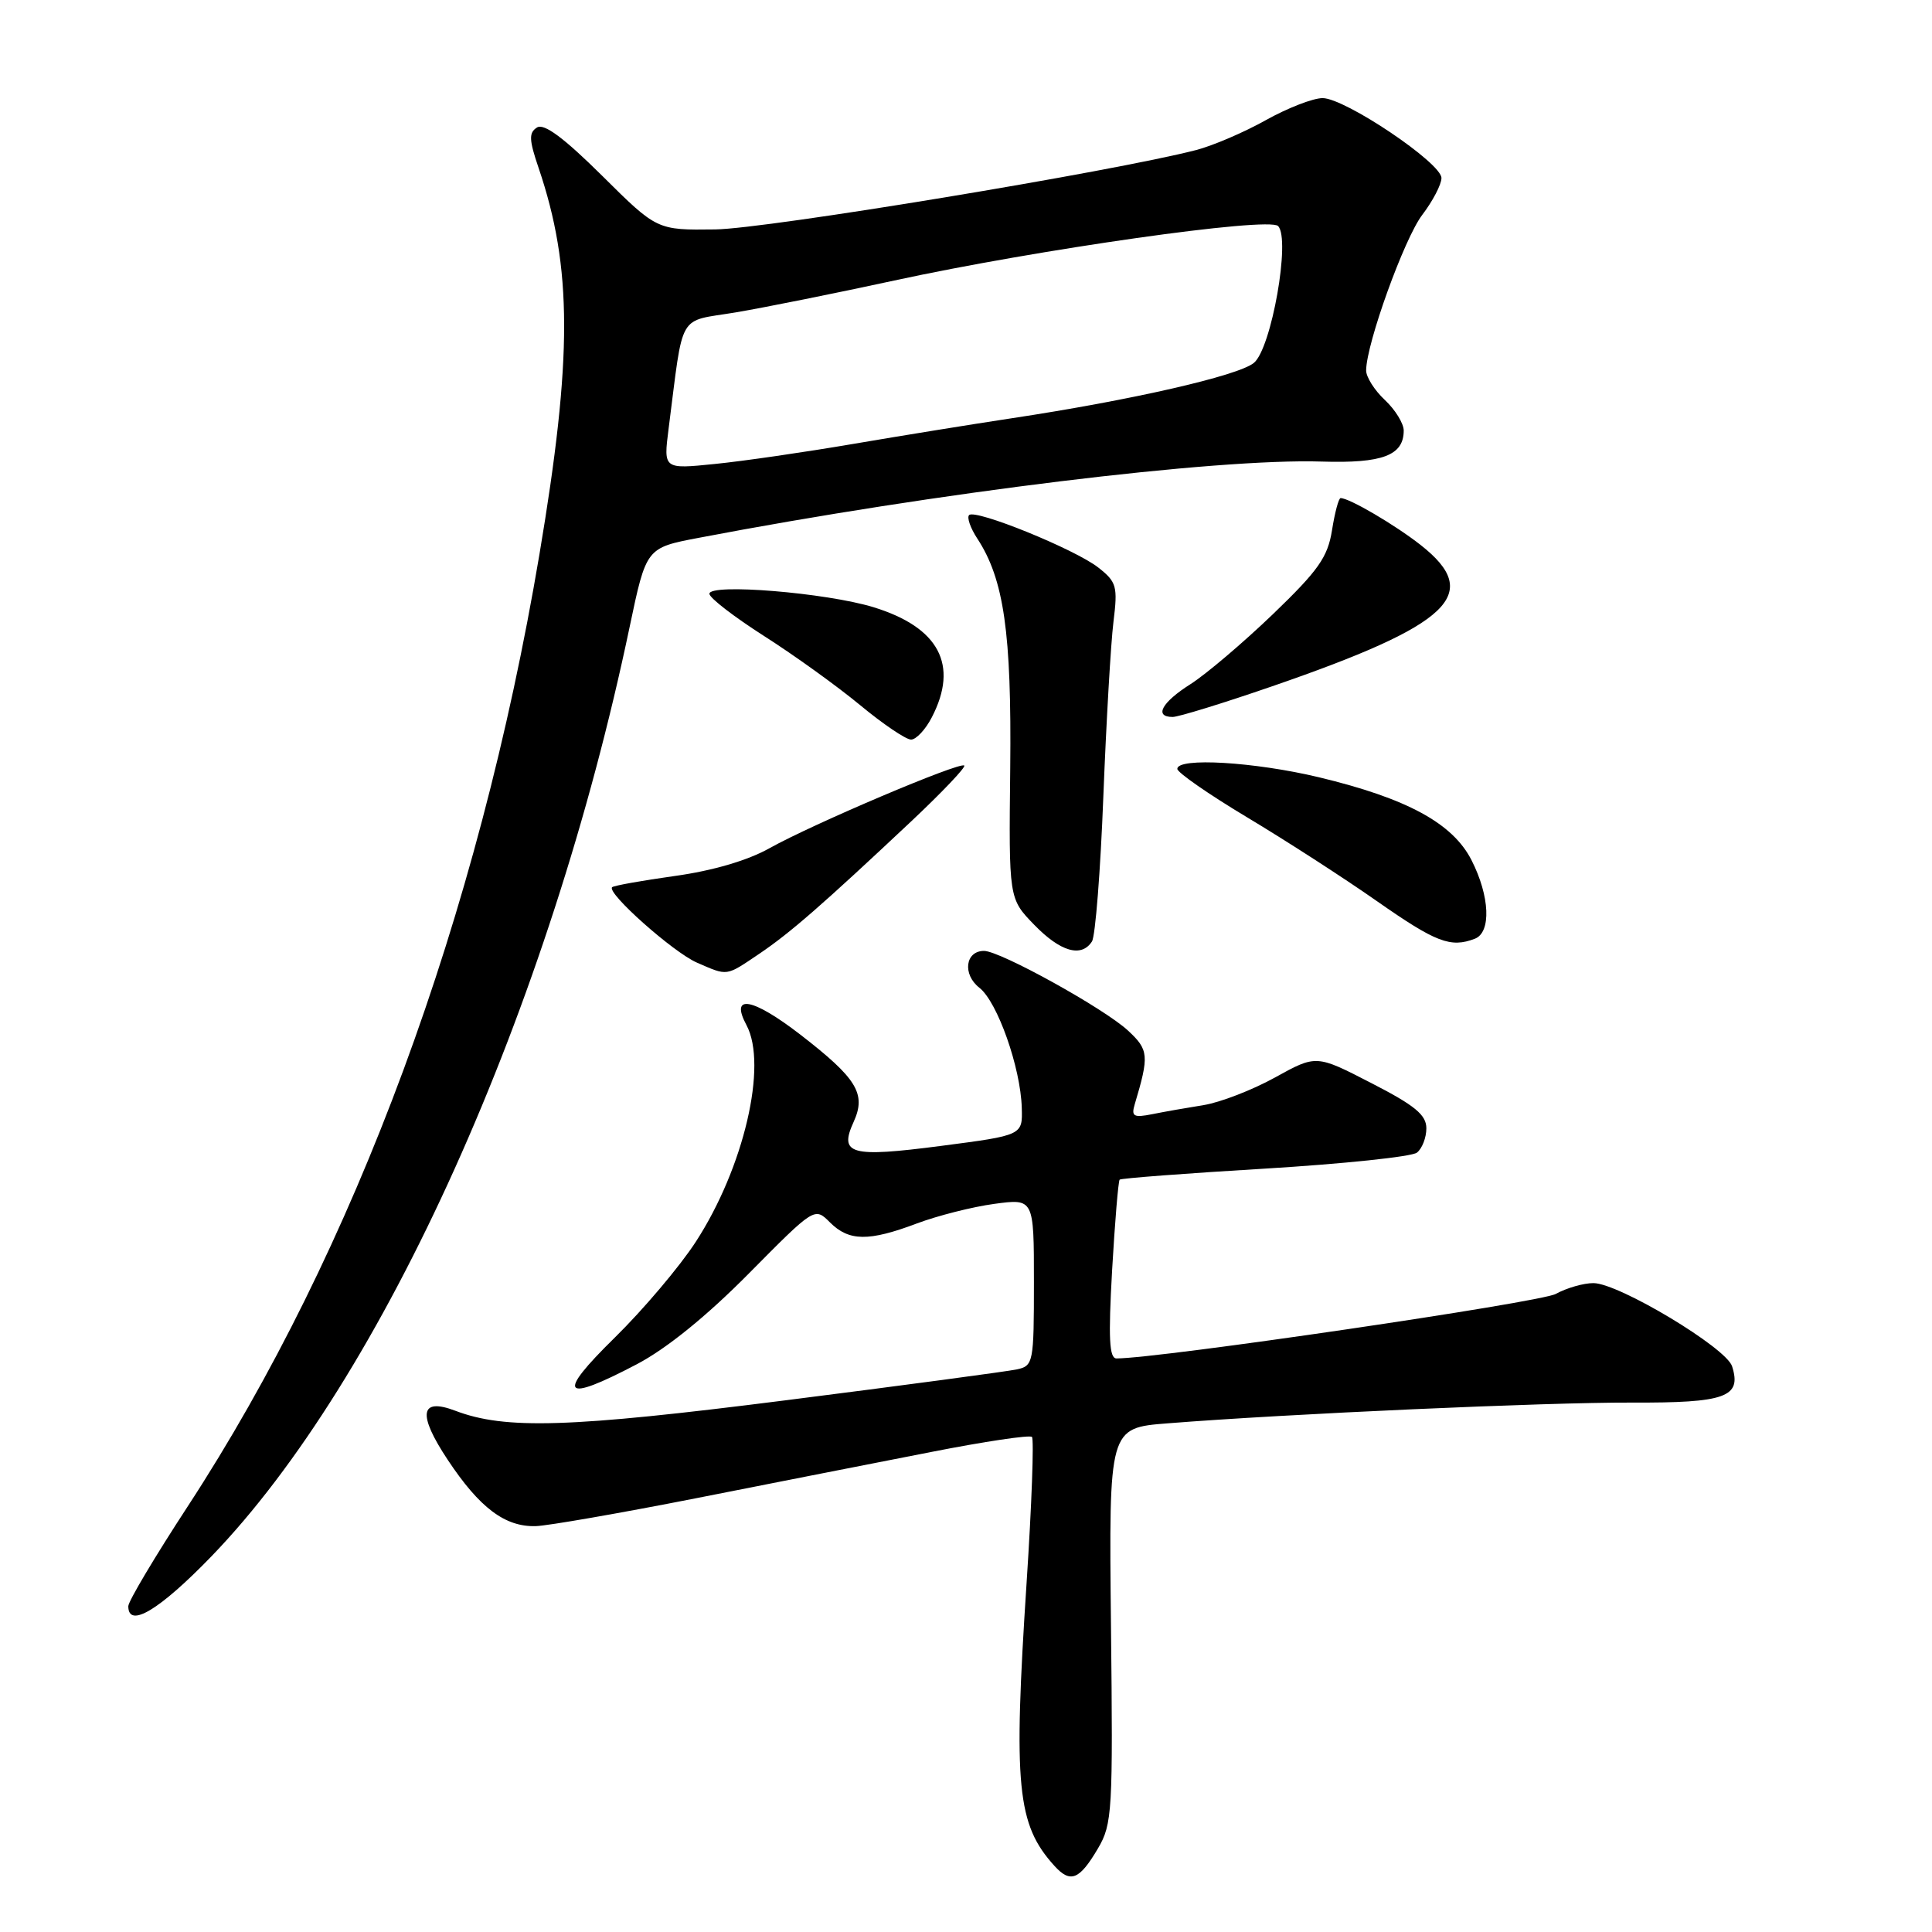 <?xml version="1.0" encoding="UTF-8" standalone="no"?>
<!DOCTYPE svg PUBLIC "-//W3C//DTD SVG 1.1//EN" "http://www.w3.org/Graphics/SVG/1.1/DTD/svg11.dtd" >
<svg xmlns="http://www.w3.org/2000/svg" xmlns:xlink="http://www.w3.org/1999/xlink" version="1.1" viewBox="0 0 256 256">
 <g >
 <path fill="currentColor"
d=" M 145.49 244.92 C 147.39 241.69 147.48 240.02 147.21 215.36 C 146.93 189.21 146.93 189.21 154.71 188.60 C 170.56 187.34 204.86 185.81 216.17 185.85 C 228.66 185.90 230.81 185.13 229.51 181.04 C 228.73 178.58 214.51 170.04 211.15 170.02 C 209.86 170.01 207.61 170.65 206.15 171.45 C 204.08 172.59 153.59 180.00 147.94 180.00 C 146.98 180.00 146.85 177.33 147.36 168.32 C 147.73 161.89 148.18 156.49 148.36 156.31 C 148.53 156.13 157.19 155.47 167.59 154.85 C 177.99 154.22 187.06 153.27 187.75 152.73 C 188.44 152.19 189.00 150.74 189.00 149.51 C 189.00 147.73 187.49 146.48 181.70 143.51 C 174.41 139.75 174.41 139.75 168.95 142.77 C 165.95 144.43 161.70 146.07 159.50 146.43 C 157.30 146.78 154.22 147.32 152.65 147.64 C 150.22 148.12 149.88 147.93 150.35 146.35 C 152.29 139.86 152.22 139.11 149.47 136.56 C 146.31 133.63 132.53 126.00 130.39 126.00 C 127.90 126.00 127.51 129.11 129.77 130.88 C 132.16 132.74 135.24 141.46 135.39 146.80 C 135.50 150.43 135.50 150.43 124.68 151.84 C 112.70 153.40 111.14 152.97 113.11 148.66 C 114.81 144.93 113.56 142.90 106.02 137.07 C 99.69 132.19 96.68 131.67 98.91 135.83 C 101.75 141.13 98.56 154.76 92.18 164.57 C 90.06 167.83 85.23 173.54 81.45 177.25 C 73.63 184.92 74.49 185.96 84.36 180.78 C 88.31 178.71 93.61 174.42 99.22 168.75 C 107.94 159.94 107.94 159.94 109.97 161.97 C 112.49 164.49 115.11 164.52 121.50 162.11 C 124.25 161.08 128.86 159.91 131.75 159.52 C 137.00 158.81 137.00 158.81 137.00 169.89 C 137.00 180.56 136.92 180.98 134.75 181.45 C 133.51 181.72 119.68 183.57 104.00 185.56 C 75.46 189.18 66.95 189.45 60.33 186.93 C 55.64 185.15 55.30 187.37 59.33 193.44 C 63.55 199.80 66.92 202.34 71.00 202.22 C 72.59 202.17 82.13 200.51 92.20 198.53 C 102.26 196.54 116.29 193.78 123.36 192.40 C 130.43 191.01 136.45 190.11 136.74 190.40 C 137.02 190.69 136.71 199.38 136.03 209.71 C 134.26 236.70 134.75 241.76 139.72 247.24 C 141.84 249.58 143.03 249.10 145.49 244.92 Z  M 28.00 206.24 C 50.76 182.69 72.83 133.67 83.43 83.07 C 85.63 72.59 85.63 72.59 92.56 71.27 C 124.13 65.24 161.14 60.71 175.15 61.16 C 183.18 61.41 186.00 60.35 186.00 57.05 C 186.00 56.12 184.88 54.29 183.50 53.00 C 182.12 51.71 181.01 49.94 181.02 49.08 C 181.05 45.52 186.08 31.59 188.45 28.48 C 189.85 26.64 191.00 24.44 191.00 23.59 C 191.00 21.59 178.22 13.00 175.25 13.00 C 173.99 13.00 170.61 14.31 167.73 15.92 C 164.86 17.53 160.70 19.31 158.50 19.88 C 147.49 22.73 101.59 30.31 94.78 30.40 C 87.05 30.50 87.05 30.50 79.78 23.28 C 74.71 18.26 72.09 16.31 71.16 16.89 C 70.06 17.58 70.09 18.51 71.37 22.26 C 75.85 35.46 75.87 47.36 71.47 73.50 C 63.40 121.39 47.04 165.65 24.89 199.58 C 20.55 206.22 17.00 212.18 17.00 212.83 C 17.00 215.82 21.13 213.34 28.00 206.24 Z  M 100.61 126.38 C 104.72 123.60 108.91 119.95 120.84 108.74 C 124.87 104.94 127.99 101.66 127.77 101.44 C 127.23 100.89 107.63 109.21 101.93 112.41 C 99.06 114.02 94.41 115.38 89.43 116.07 C 85.07 116.68 81.32 117.35 81.11 117.56 C 80.35 118.31 89.20 126.18 92.34 127.55 C 96.48 129.35 96.13 129.40 100.61 126.38 Z  M 144.69 124.75 C 145.14 124.06 145.82 115.40 146.20 105.50 C 146.59 95.60 147.19 85.20 147.54 82.39 C 148.12 77.70 147.96 77.11 145.54 75.21 C 142.45 72.78 129.25 67.42 128.41 68.25 C 128.10 68.57 128.58 69.96 129.49 71.35 C 133.03 76.75 134.05 83.86 133.86 101.78 C 133.67 119.07 133.67 119.07 137.03 122.53 C 140.51 126.12 143.29 126.92 144.69 124.75 Z  M 195.42 124.39 C 197.62 123.55 197.42 118.75 194.98 113.97 C 192.49 109.08 186.42 105.79 174.76 102.99 C 166.22 100.95 156.00 100.34 156.00 101.88 C 156.00 102.36 160.16 105.25 165.25 108.30 C 170.34 111.35 178.09 116.35 182.47 119.42 C 190.28 124.88 192.21 125.62 195.42 124.39 Z  M 123.47 95.05 C 127.07 88.11 124.43 83.13 115.75 80.46 C 109.49 78.54 94.00 77.27 94.00 78.68 C 94.00 79.22 97.26 81.73 101.25 84.28 C 105.24 86.82 110.97 90.95 113.99 93.45 C 117.01 95.95 120.04 98.00 120.72 98.00 C 121.39 98.00 122.64 96.67 123.47 95.05 Z  M 168.53 90.95 C 192.28 82.76 196.53 78.73 188.25 72.22 C 184.85 69.55 178.80 66.00 177.64 66.00 C 177.38 66.00 176.87 67.91 176.50 70.25 C 175.93 73.83 174.70 75.58 168.66 81.39 C 164.72 85.17 159.81 89.34 157.75 90.65 C 153.93 93.07 152.88 95.00 155.39 95.00 C 156.15 95.00 162.07 93.18 168.53 90.95 Z  M 88.59 56.83 C 90.62 41.06 89.68 42.70 97.51 41.39 C 101.35 40.74 110.80 38.84 118.50 37.17 C 137.47 33.05 168.10 28.70 169.35 29.95 C 171.04 31.64 168.47 46.20 166.14 48.09 C 164.03 49.80 149.90 53.03 134.00 55.43 C 128.78 56.22 119.33 57.75 113.00 58.83 C 106.67 59.91 98.44 61.11 94.70 61.48 C 87.91 62.17 87.91 62.17 88.59 56.83 Z "/>
</g>
</svg>